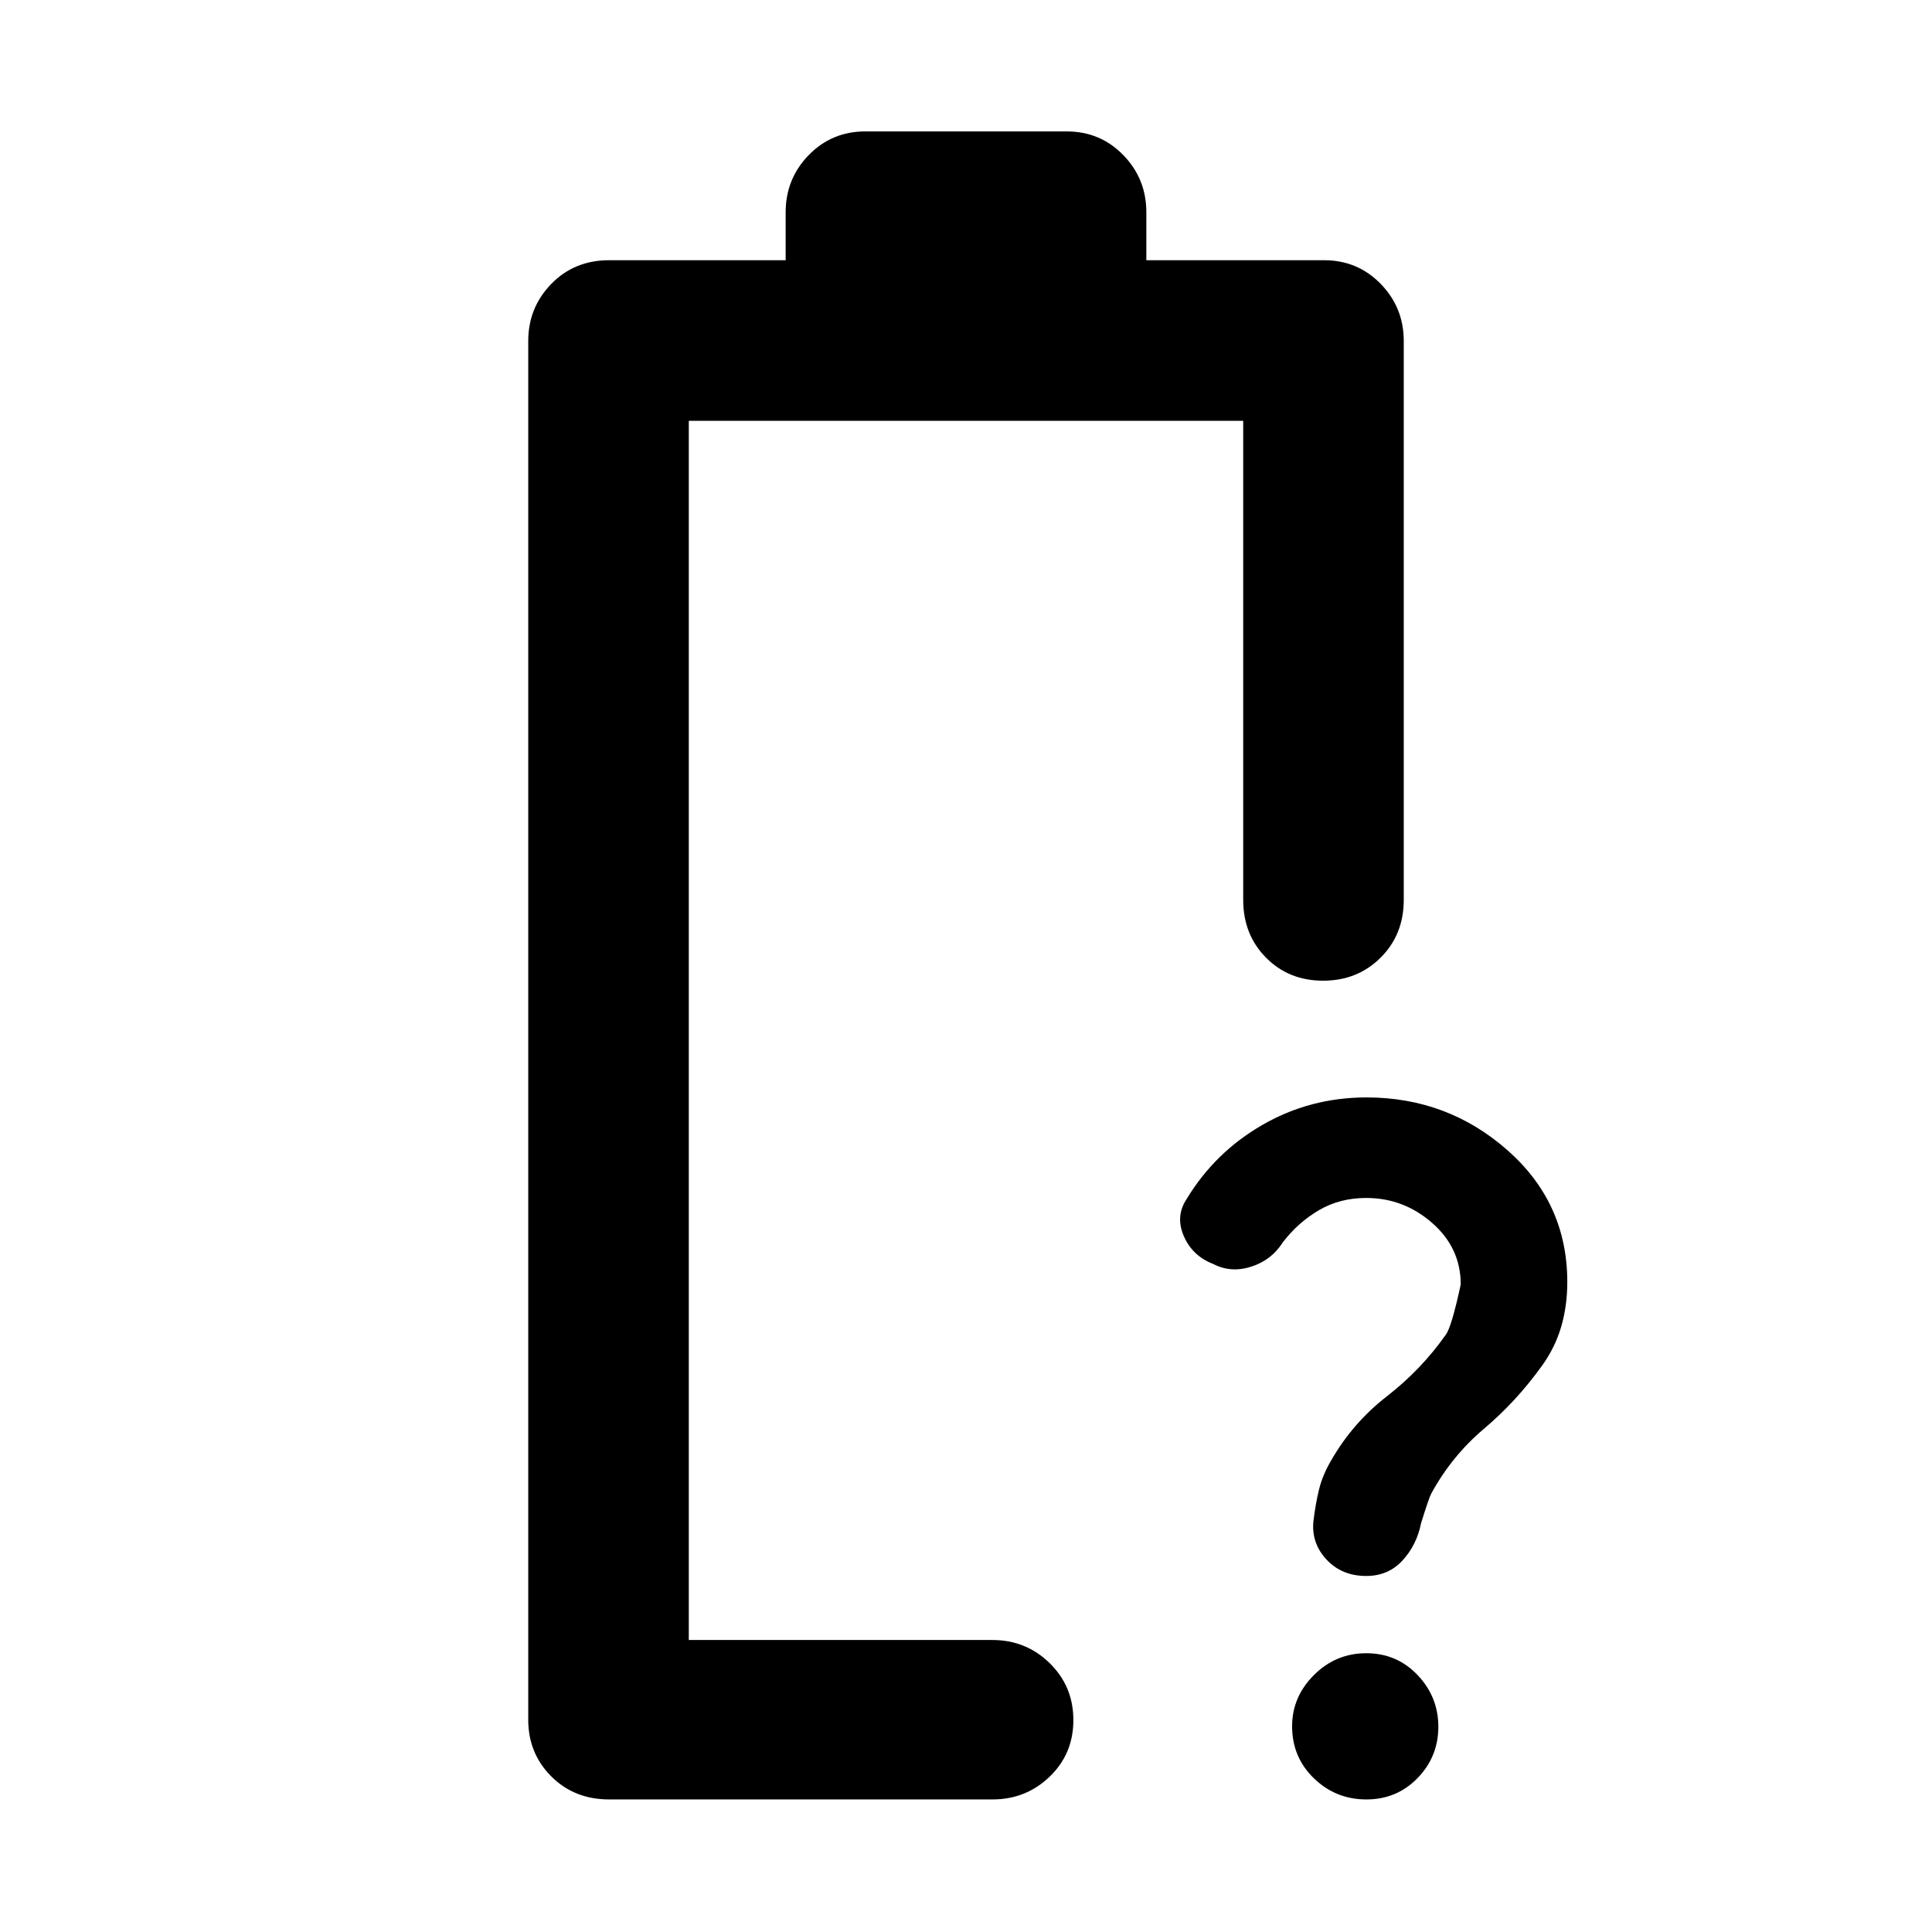 <svg xmlns="http://www.w3.org/2000/svg" width="48" height="48" viewBox="0 -960 960 960"><path d="M678.87-364.74q-13.13 0-23.48 6.07-10.35 6.06-17.96 15.96-5.52 8.8-15.62 12.08-10.11 3.28-18.9-1.28-10.39-4-14.67-13.85-4.28-9.85 1.34-18.38 14.11-23.34 37.78-36.95 23.67-13.61 51.65-13.61 40.25 0 70.01 26.21 29.76 26.21 29.76 65.53 0 11.74-3 22.09t-9.56 19.48q-12.7 17.69-28.83 31.32-16.13 13.64-26.26 32.33-1.13 2.13-5 14.57-2.18 10.94-9.27 18.6-7.09 7.66-17.99 7.66-12.09 0-19.68-8.1-7.58-8.11-6.58-18.91 1-8.5 2.78-15.86 1.78-7.37 6.27-14.91 10.64-18.44 27.56-31.57 16.91-13.13 29.16-30.49 2.88-3.77 7.45-25 0-18.16-14.2-30.58-14.2-12.41-32.76-12.41Zm.05 298.87q-15.18 0-26.03-10.48-10.85-10.47-10.85-25.91 0-14.57 10.84-25.41 10.84-10.85 26.02-10.85t25.49 10.85q10.31 10.84 10.31 25.69 0 14.85-10.3 25.48t-25.48 10.63Zm-336.66-79.22Zm-39.61 79.22q-17.27 0-28.72-11.45t-11.45-28.16v-685.04q0-16.64 11.45-28.41t28.72-11.77h87.74v-23.82q0-16.64 11.45-28.41T430-894.7h100q16.71 0 28.16 11.77t11.45 28.41v23.82h88.3q16.71 0 28.16 11.77t11.45 28.41v277.65q0 17.27-11.5 28.72t-28.56 11.45q-17.07 0-28.39-11.45-11.33-11.45-11.33-28.72v-238.04H342.26v605.82h150.91q16.64 0 28.41 11.5 11.77 11.51 11.77 28.29t-11.77 28.1q-11.77 11.33-28.41 11.33H302.65Z"/></svg>